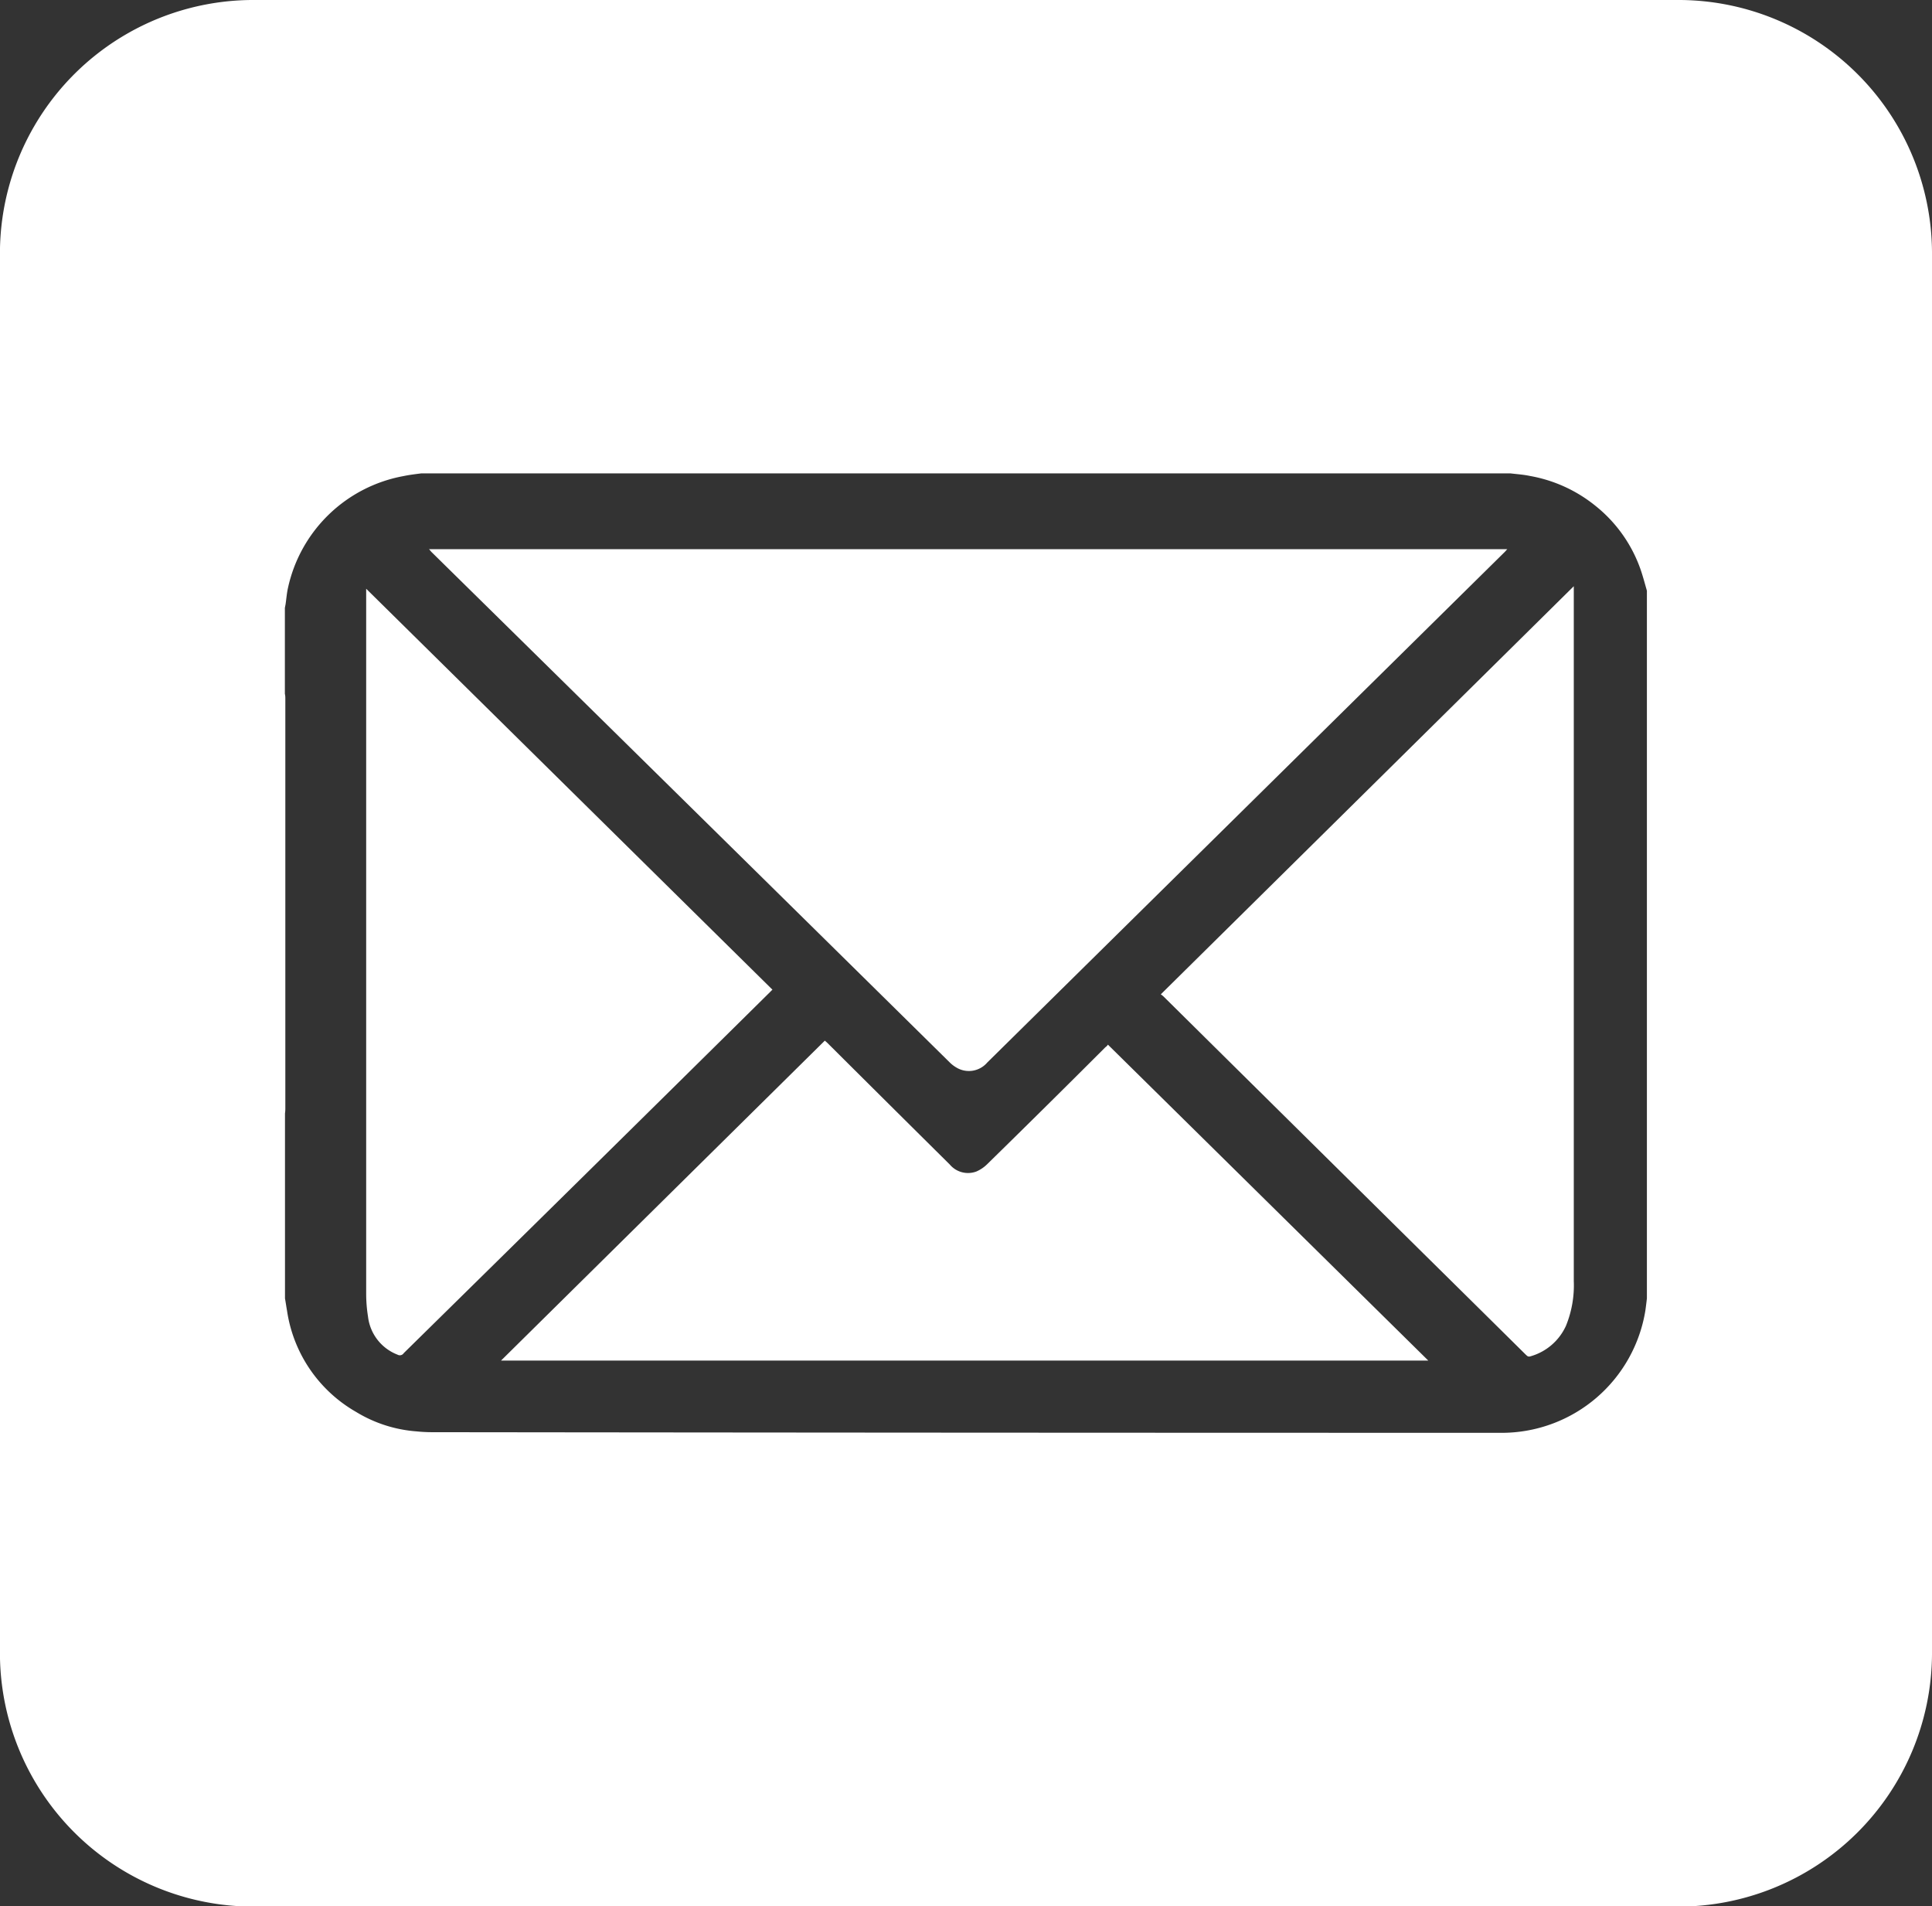 <svg xmlns="http://www.w3.org/2000/svg" width="33.72" height="33.268" viewBox="0 0 33.72 33.268">
  <rect x="0" y="0" width="33.72" height="33.268" fill="#333333" stroke="none"/>
  <path id="Trazado_8146" data-name="Trazado 8146" d="M625.083,24.652a4.426,4.426,0,0,0-4.456-4.395h-24.81a4.424,4.424,0,0,0-4.455,4.395V49.129a4.427,4.427,0,0,0,4.455,4.4h24.81a4.429,4.429,0,0,0,4.456-4.4ZM596.337,42.915V39.688a.641.641,0,0,0,.006-.075q0-3.575,0-7.154c0-.032,0-.062-.008-.094v-1.5l.012-.062c.014-.094.021-.193.043-.29a2.531,2.531,0,0,1,2.016-1.948c.1-.021.2-.033.309-.047h19.011c.115.014.228.021.341.045a2.509,2.509,0,0,1,1.133.514,2.458,2.458,0,0,1,.807,1.148c.037.113.067.225.1.341V42.915c-.008.071-.017.142-.026.208a2.541,2.541,0,0,1-2.482,2.138q-9.349,0-18.7-.011a2.613,2.613,0,0,1-.265-.014,2.363,2.363,0,0,1-1.055-.339,2.447,2.447,0,0,1-1.206-1.765C596.36,43.06,596.35,42.987,596.337,42.915Zm2.514-13.074c.018.018.028.032.038.044q4.53,4.456,9.057,8.919a.568.568,0,0,0,.107.081.422.422,0,0,0,.541-.086l9.03-8.908c.015-.014.028-.032.046-.05ZM610.7,38.487a.167.167,0,0,1-.046.047q-1.025,1.025-2.057,2.035a.626.626,0,0,1-.191.131.416.416,0,0,1-.466-.121q-1.071-1.061-2.135-2.121c-.017-.017-.035-.03-.046-.041L600.108,44h16.183Zm8.131-8q-3.608,3.566-7.208,7.122a.479.479,0,0,1,.046.036q2.269,2.245,4.542,4.491.892.88,1.783,1.762c.021.018.035.039.073.03a.969.969,0,0,0,.628-.536,1.865,1.865,0,0,0,.136-.78V30.49Zm-21.077.045v12.3a2.524,2.524,0,0,0,.032.4.811.811,0,0,0,.515.665.081.081,0,0,0,.109-.027q3.2-3.145,6.392-6.3c.015-.015.029-.03.043-.042C602.485,35.2,600.13,32.875,597.758,30.535Z" transform="translate(-591.363 -20.257)" fill="#fff" fill-rule="evenodd"/>
</svg>
